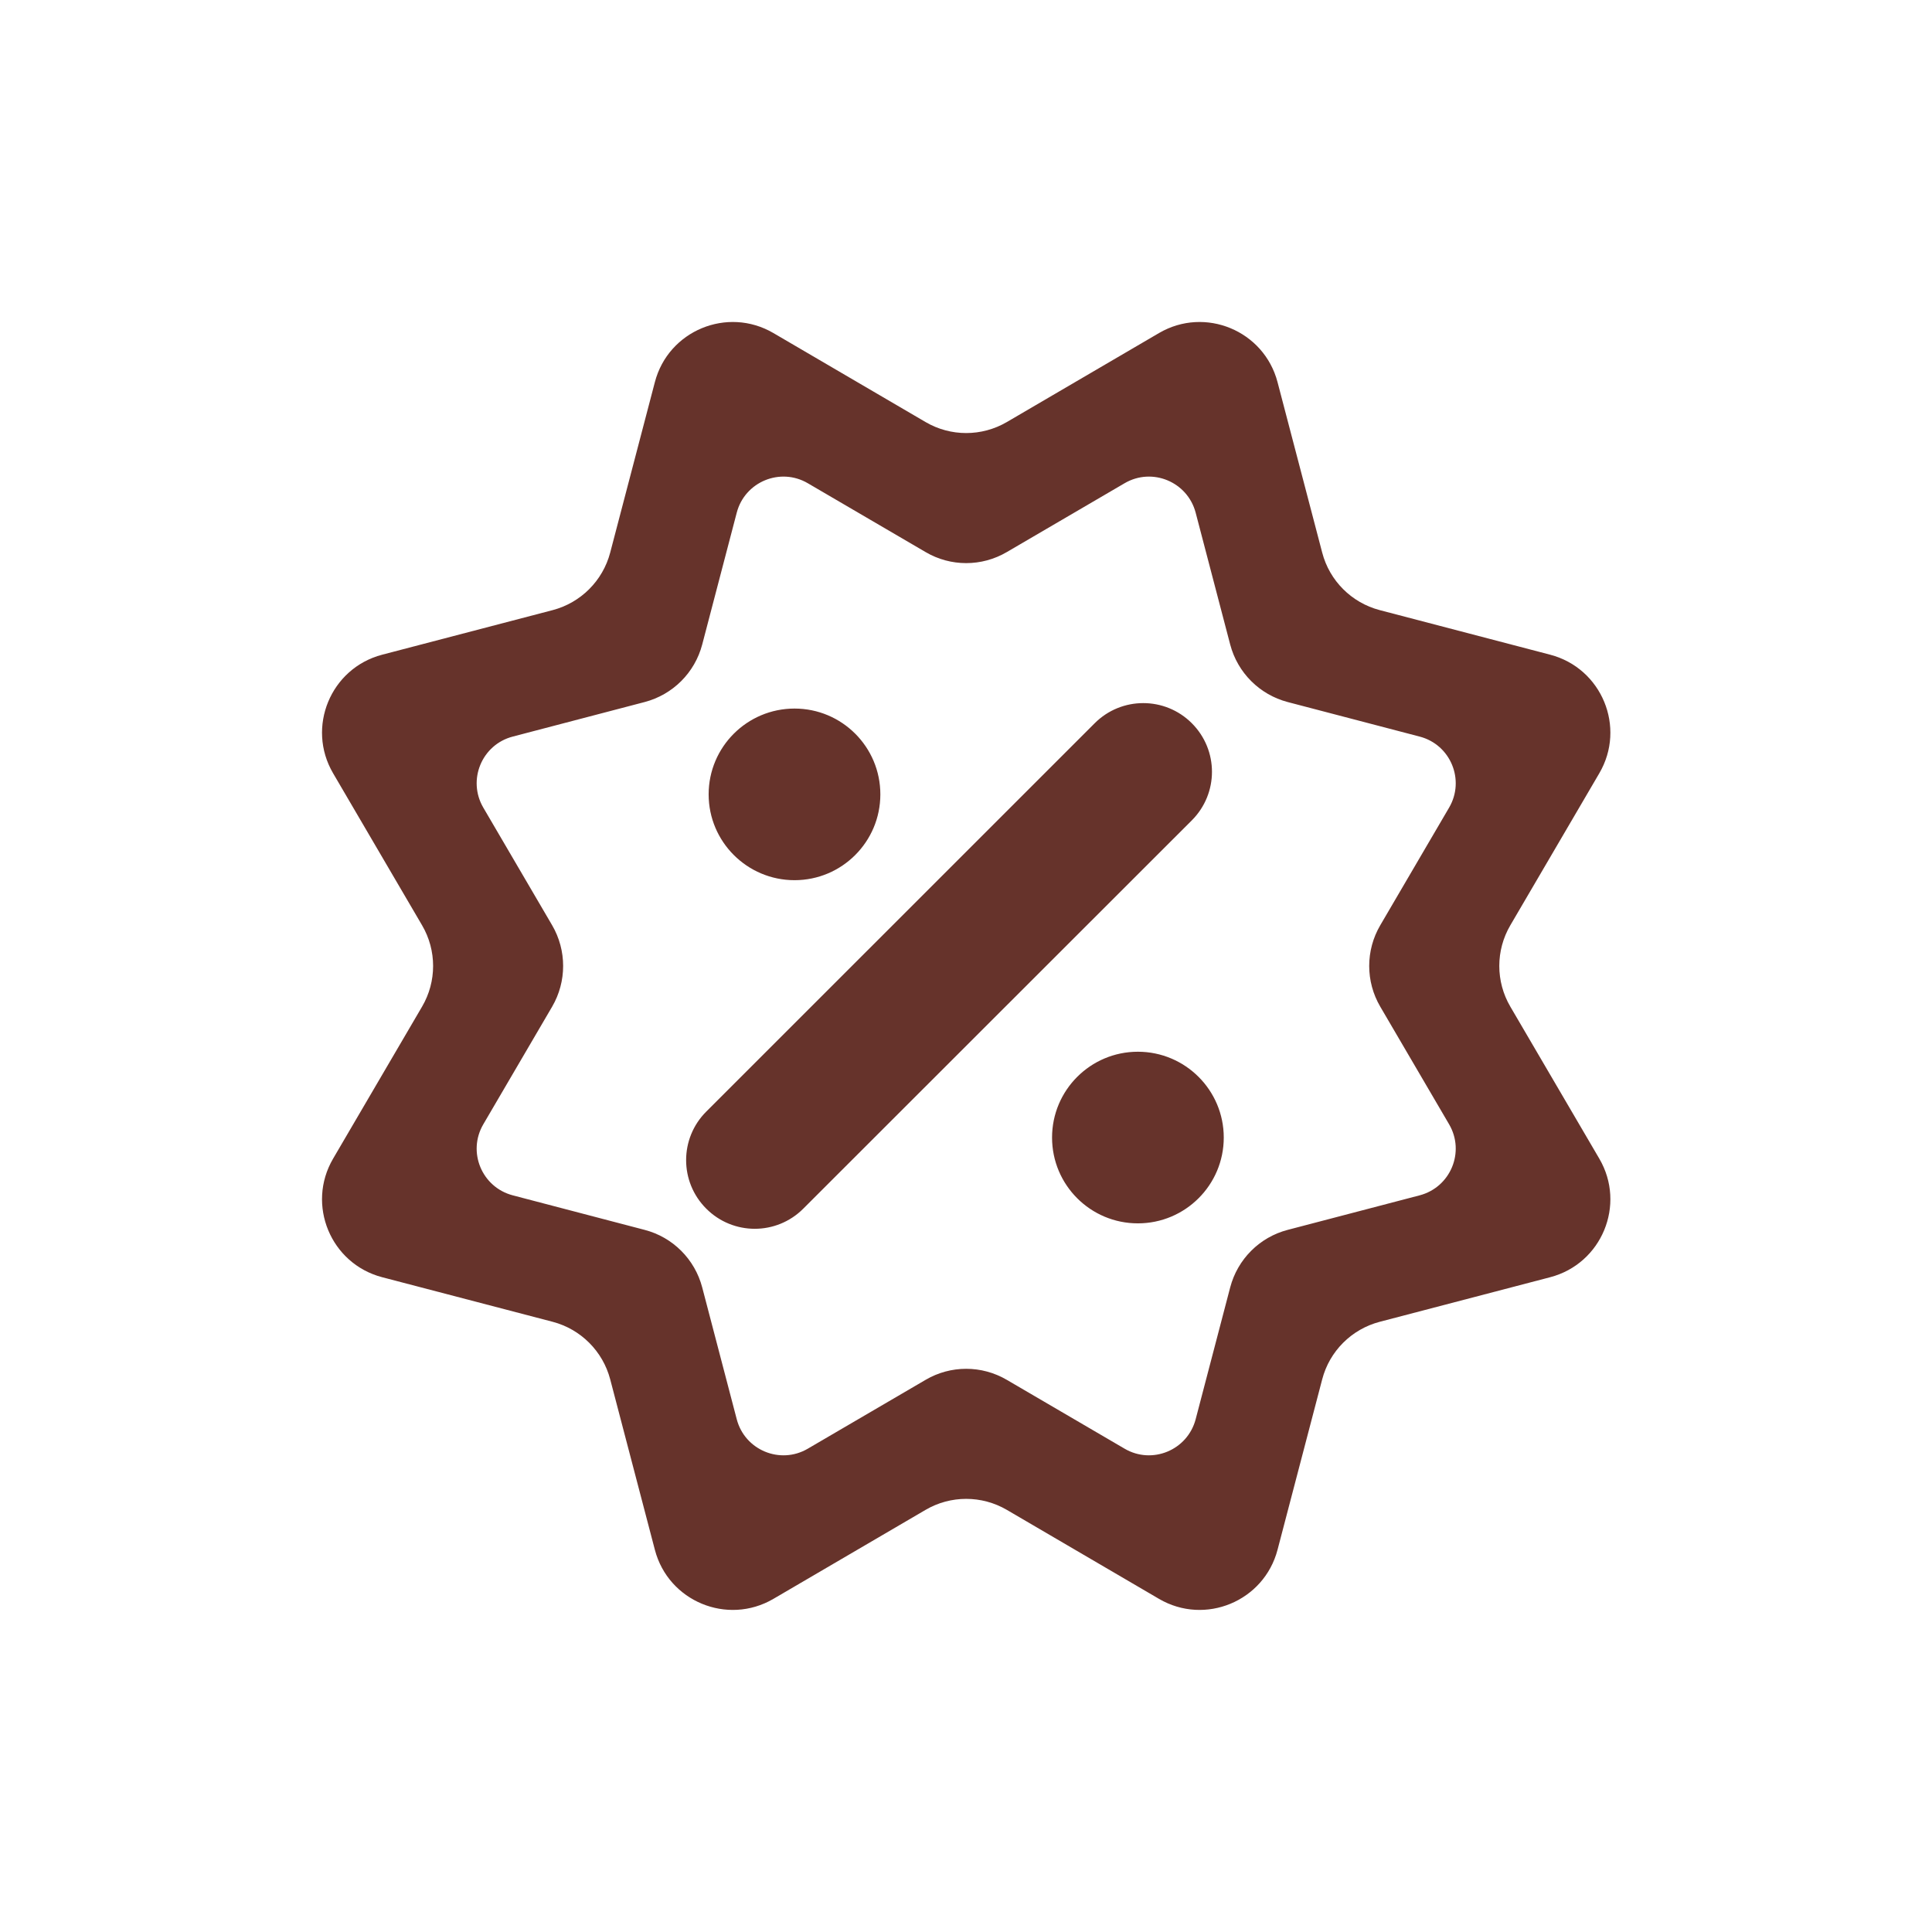 <svg width="24" height="24" viewBox="0 0 24 24" fill="none" xmlns="http://www.w3.org/2000/svg">
<path fill-rule="evenodd" clip-rule="evenodd" d="M12.507 18.756C12.195 18.574 11.809 18.574 11.498 18.756L9.607 19.862C9.035 20.196 8.302 19.892 8.135 19.252L7.58 17.134C7.488 16.785 7.215 16.512 6.866 16.42L4.747 15.866C4.107 15.698 3.803 14.965 4.138 14.393L5.243 12.505C5.426 12.193 5.426 11.806 5.243 11.494L4.138 9.606C3.803 9.034 4.107 8.301 4.747 8.133L6.866 7.579C7.215 7.487 7.488 7.214 7.58 6.865L8.135 4.747C8.302 4.107 9.035 3.803 9.607 4.137L11.498 5.243C11.809 5.425 12.195 5.425 12.507 5.243L14.398 4.137C14.97 3.803 15.702 4.107 15.87 4.747L16.425 6.865C16.516 7.214 16.789 7.487 17.139 7.579L19.257 8.133C19.898 8.301 20.202 9.034 19.867 9.606L18.762 11.494C18.579 11.806 18.579 12.193 18.762 12.505L19.867 14.393C20.202 14.965 19.898 15.698 19.257 15.866L17.139 16.42C16.789 16.512 16.516 16.785 16.425 17.134L15.87 19.252C15.702 19.892 14.97 20.196 14.398 19.862L12.507 18.756ZM12.507 17.141C12.195 16.958 11.809 16.958 11.498 17.141L10.035 17.996C9.692 18.197 9.252 18.014 9.152 17.63L8.723 15.992C8.631 15.642 8.358 15.369 8.008 15.278L6.37 14.849C5.985 14.748 5.803 14.309 6.004 13.966L6.859 12.505C7.041 12.193 7.041 11.806 6.859 11.494L6.004 10.033C5.803 9.69 5.985 9.25 6.37 9.15L8.008 8.721C8.358 8.629 8.631 8.357 8.723 8.007L9.152 6.369C9.252 5.985 9.692 5.802 10.035 6.003L11.498 6.858C11.809 7.041 12.195 7.041 12.507 6.858L13.97 6.003C14.313 5.802 14.752 5.985 14.853 6.369L15.282 8.007C15.374 8.357 15.647 8.629 15.996 8.721L17.635 9.15C18.02 9.25 18.202 9.69 18.001 10.033L17.146 11.494C16.963 11.806 16.963 12.193 17.146 12.505L18.001 13.966C18.202 14.309 18.02 14.748 17.635 14.849L15.996 15.278C15.647 15.369 15.374 15.642 15.282 15.992L14.853 17.63C14.752 18.014 14.313 18.197 13.97 17.996L12.507 17.141ZM10.936 9.868C10.936 10.456 10.459 10.934 9.87 10.934C9.281 10.934 8.803 10.456 8.803 9.868C8.803 9.279 9.281 8.802 9.87 8.802C10.459 8.802 10.936 9.279 10.936 9.868ZM14.135 15.197C14.724 15.197 15.202 14.72 15.202 14.131C15.202 13.543 14.724 13.065 14.135 13.065C13.546 13.065 13.069 13.543 13.069 14.131C13.069 14.72 13.546 15.197 14.135 15.197ZM14.805 8.984C14.472 8.651 13.932 8.651 13.599 8.984L8.773 13.809C8.44 14.142 8.44 14.681 8.773 15.014C9.106 15.348 9.646 15.348 9.979 15.014L14.805 10.191C15.139 9.857 15.139 9.318 14.805 8.984Z" fill="#66332B"/>
</svg>

